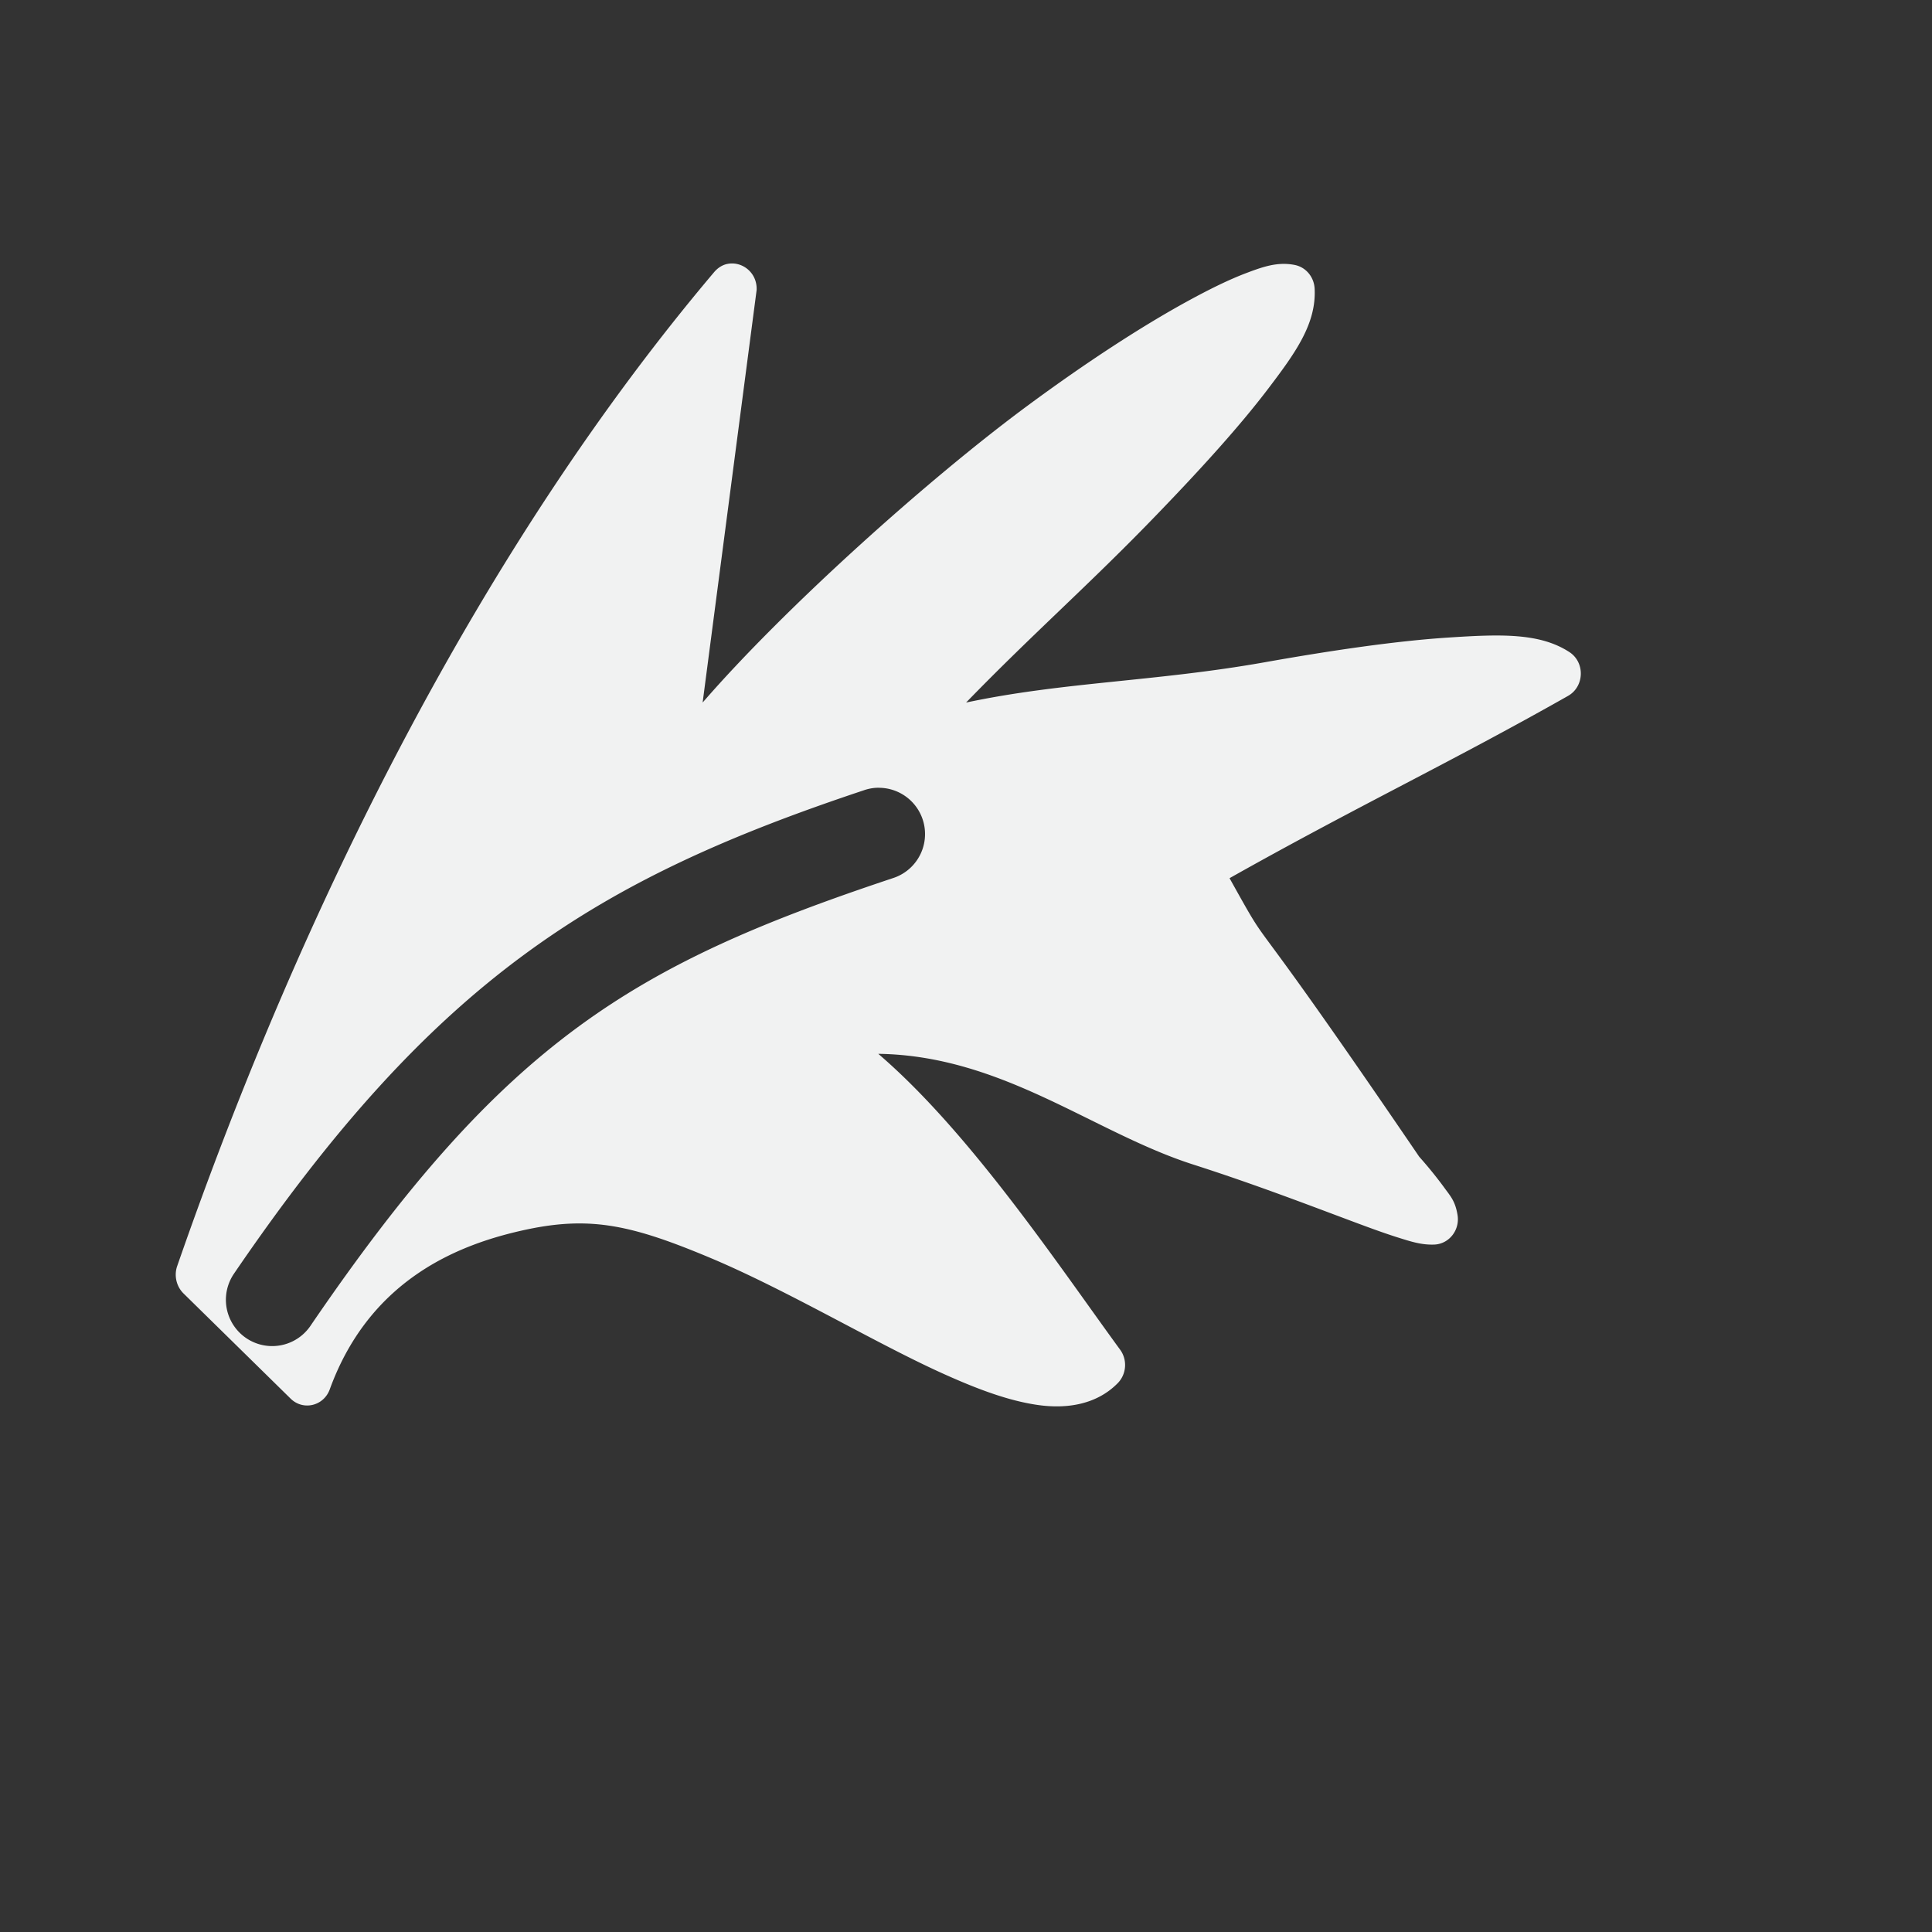 <svg xmlns="http://www.w3.org/2000/svg" version="1.1" viewBox="-2 -2 22 22"><rect x="-2" y="-2" width="22" height="22" fill="#333333" stroke="none"/><path d="m6.279 1.006c-0.054 0.012-0.105 0.043-0.148 0.094-2.624 3.103-4.68 7.187-6.113 11.316-0.038 0.108-0.01 0.231 0.07 0.311l1.221 1.199c0.143 0.141 0.379 0.085 0.447-0.108 0.467-1.279 1.51-1.662 2.244-1.818 0.734-0.155 1.205-0.047 2.094 0.326 0.888 0.374 1.909 0.988 2.672 1.328 0.381 0.171 0.733 0.301 1.061 0.346 0.328 0.045 0.663-0.008 0.901-0.25 0.1-0.102 0.112-0.265 0.027-0.381-0.7-0.958-1.706-2.471-2.754-3.369 1.415 0.02 2.447 0.895 3.584 1.26 0.677 0.217 1.267 0.443 1.727 0.615 0.229 0.086 0.425 0.159 0.589 0.211 0.165 0.052 0.284 0.092 0.434 0.086 0.168-0.008 0.291-0.167 0.262-0.338-0.027-0.165-0.087-0.22-0.158-0.32-0.088-0.119-0.18-0.232-0.278-0.342-2.16-3.171-1.597-2.162-2.16-3.172 1.455-0.819 2.517-1.318 3.855-2.076 0.186-0.106 0.195-0.38 0.016-0.498-0.338-0.221-0.785-0.205-1.381-0.166-0.596 0.039-1.323 0.145-2.099 0.283-1.24 0.219-2.284 0.222-3.391 0.457 0.772-0.796 1.424-1.362 2.191-2.16 0.49-0.508 0.924-0.987 1.243-1.406 0.318-0.418 0.555-0.747 0.535-1.147-0.007-0.134-0.1-0.245-0.227-0.27-0.045-0.009-0.092-0.013-0.138-0.012-0.134 0.003-0.259 0.046-0.407 0.102-0.197 0.074-0.424 0.185-0.681 0.326-0.515 0.282-1.143 0.69-1.807 1.18-1.13 0.833-2.775 2.309-3.709 3.387l0.615-4.699c0.007-0.203-0.173-0.331-0.336-0.295zm1.693 5.965a0.527 0.527 0 0 1 0.053 0 0.527 0.527 0 0 1 0.141 1.029c-2.955 0.985-4.42 1.855-6.631 5.098a0.527 0.527 0 0 1 -0.871 -0.594c2.29-3.359 4.125-4.489 7.17-5.504a0.527 0.527 0 0 1 0.139 -0.029z" fill-rule="evenodd" stroke-width=".354" fill="#f1f2f2"/></svg>
